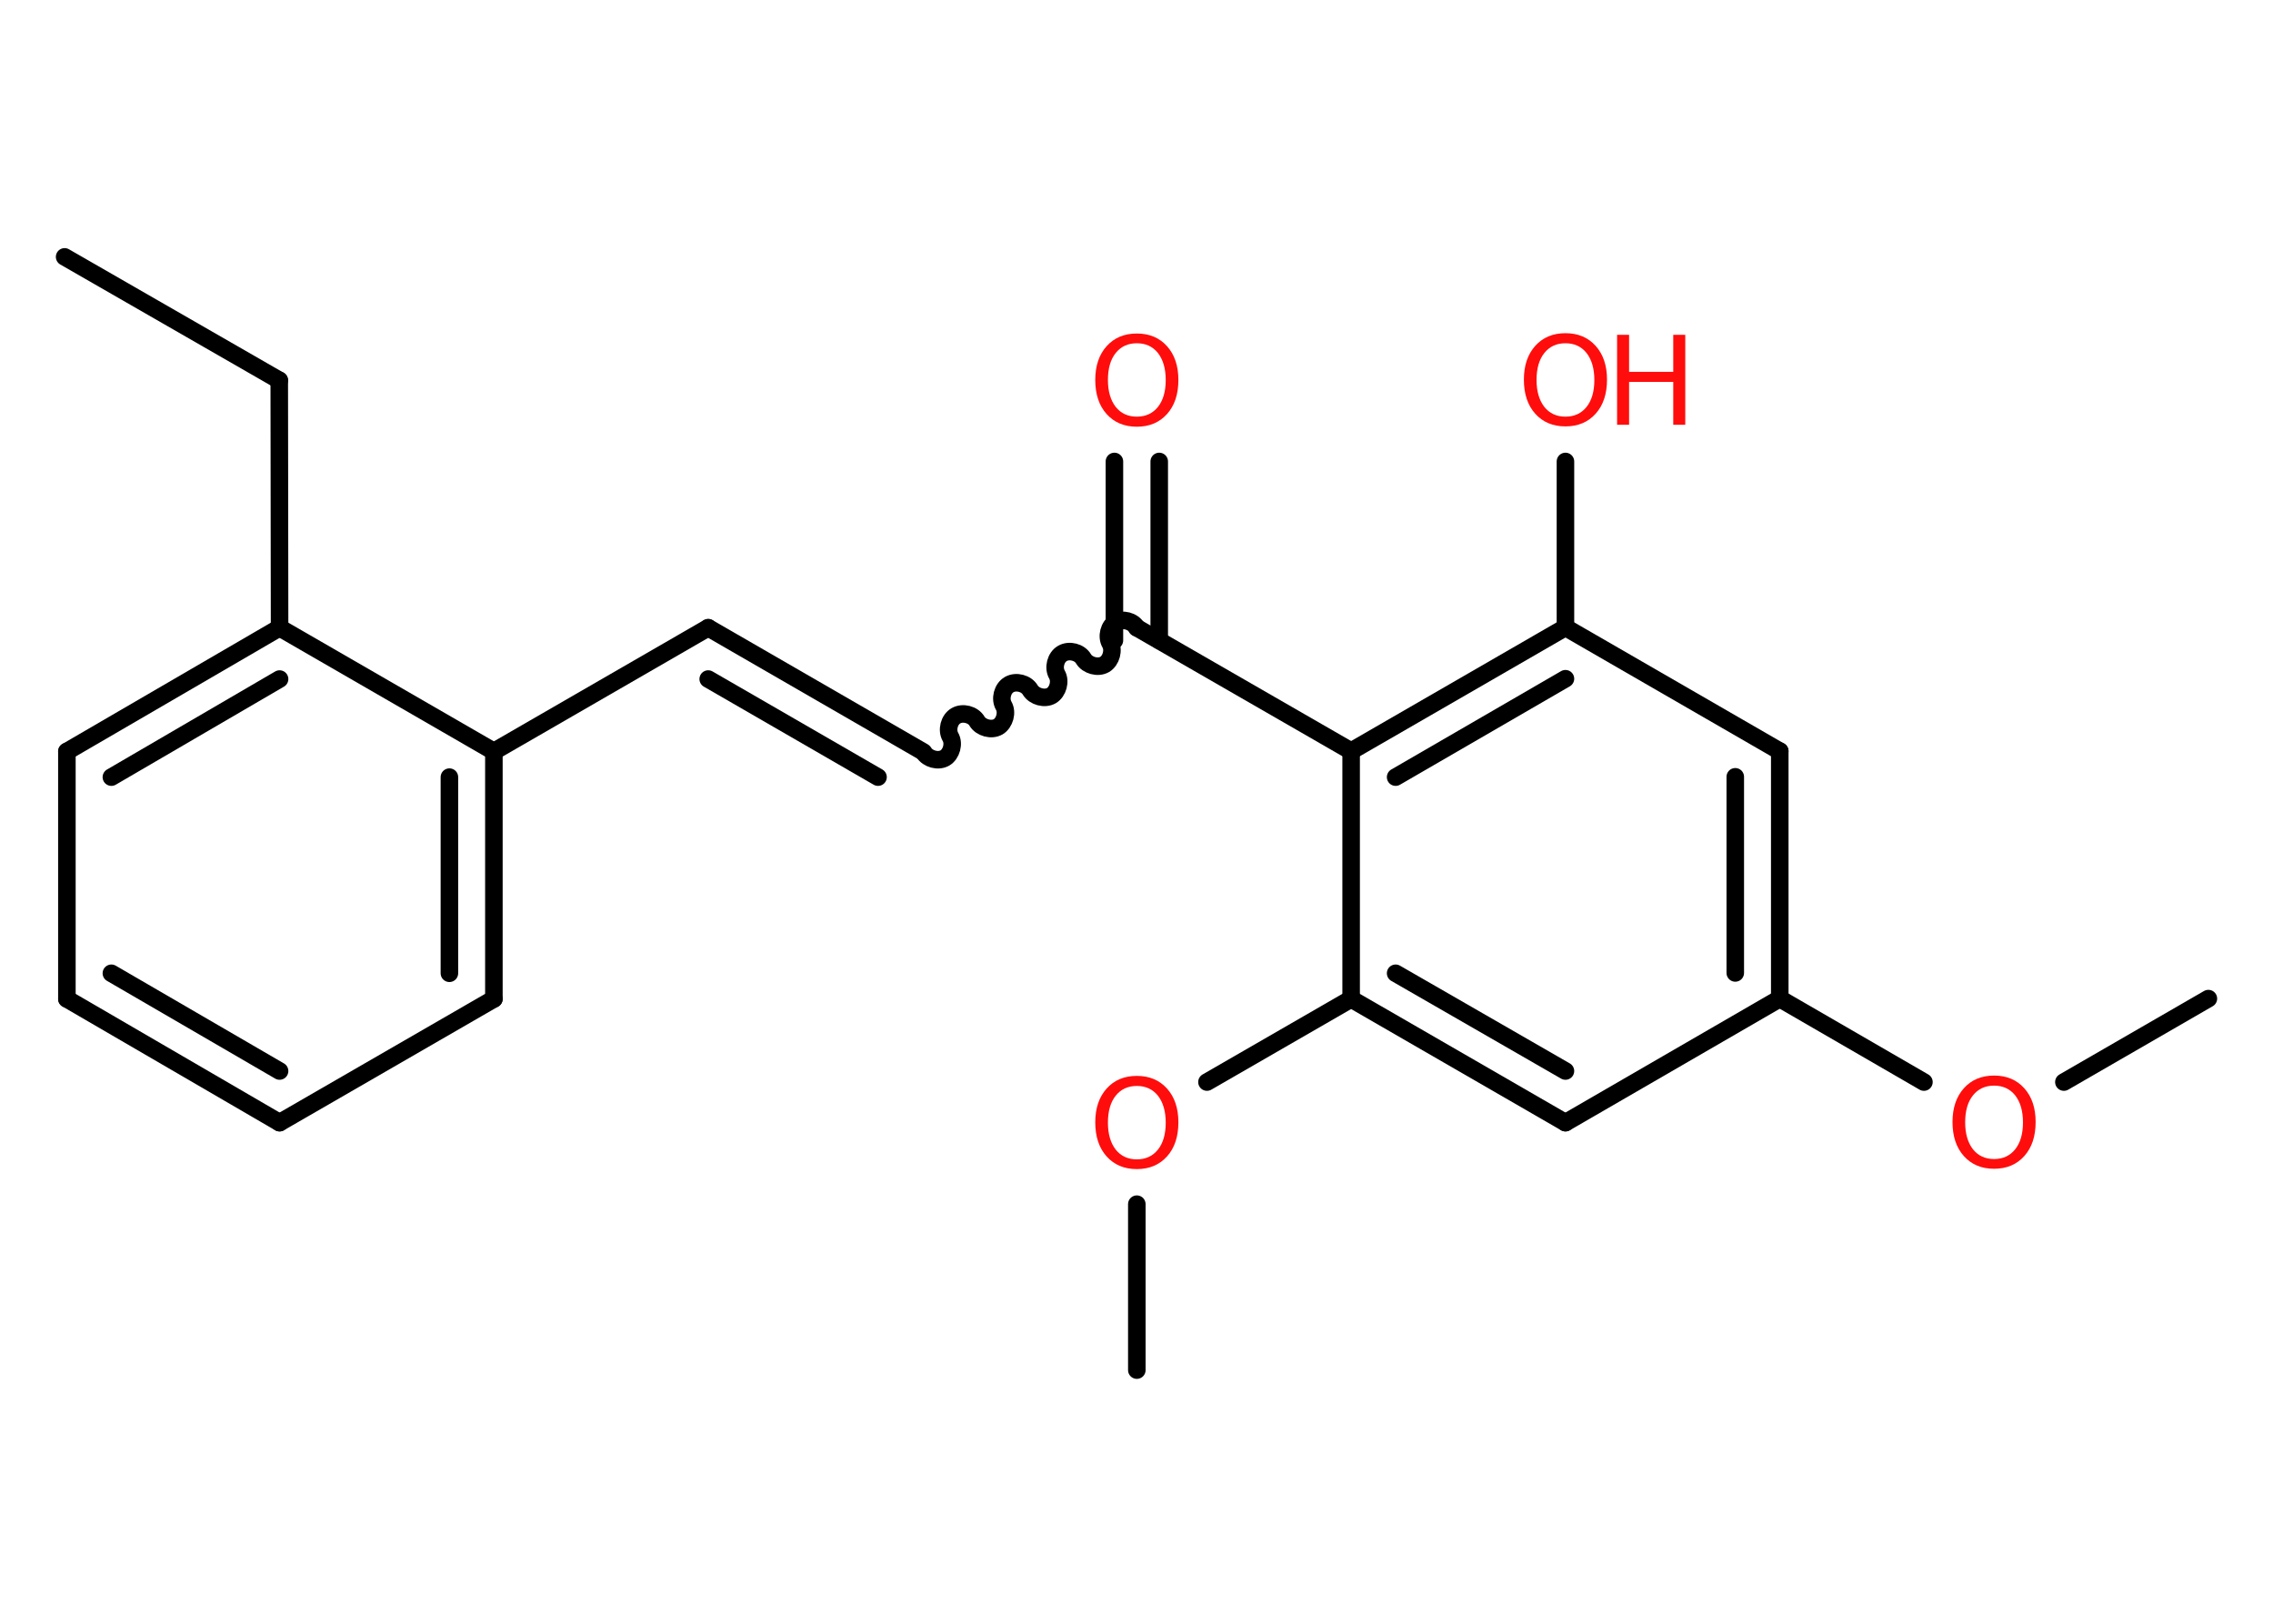 <?xml version='1.0' encoding='UTF-8'?>
<!DOCTYPE svg PUBLIC "-//W3C//DTD SVG 1.1//EN" "http://www.w3.org/Graphics/SVG/1.1/DTD/svg11.dtd">
<svg version='1.2' xmlns='http://www.w3.org/2000/svg' xmlns:xlink='http://www.w3.org/1999/xlink' width='70.0mm' height='50.0mm' viewBox='0 0 70.0 50.0'>
  <desc>Generated by the Chemistry Development Kit (http://github.com/cdk)</desc>
  <g stroke-linecap='round' stroke-linejoin='round' stroke='#000000' stroke-width='.54' fill='#FF0D0D'>
    <rect x='.0' y='.0' width='70.0' height='50.0' fill='#FFFFFF' stroke='none'/>
    <g id='mol1' class='mol'>
      <line id='mol1bnd1' class='bond' x1='1.99' y1='7.91' x2='8.6' y2='11.71'/>
      <line id='mol1bnd2' class='bond' x1='8.6' y1='11.71' x2='8.61' y2='19.33'/>
      <g id='mol1bnd3' class='bond'>
        <line x1='8.61' y1='19.33' x2='2.06' y2='23.14'/>
        <line x1='8.61' y1='20.91' x2='3.43' y2='23.93'/>
      </g>
      <line id='mol1bnd4' class='bond' x1='2.06' y1='23.14' x2='2.06' y2='30.76'/>
      <g id='mol1bnd5' class='bond'>
        <line x1='2.06' y1='30.76' x2='8.61' y2='34.57'/>
        <line x1='3.43' y1='29.97' x2='8.61' y2='32.98'/>
      </g>
      <line id='mol1bnd6' class='bond' x1='8.61' y1='34.57' x2='15.21' y2='30.76'/>
      <g id='mol1bnd7' class='bond'>
        <line x1='15.21' y1='30.76' x2='15.21' y2='23.14'/>
        <line x1='13.84' y1='29.97' x2='13.84' y2='23.93'/>
      </g>
      <line id='mol1bnd8' class='bond' x1='8.61' y1='19.33' x2='15.21' y2='23.14'/>
      <line id='mol1bnd9' class='bond' x1='15.21' y1='23.14' x2='21.81' y2='19.33'/>
      <g id='mol1bnd10' class='bond'>
        <line x1='21.81' y1='19.33' x2='28.41' y2='23.14'/>
        <line x1='21.81' y1='20.91' x2='27.04' y2='23.93'/>
      </g>
      <path id='mol1bnd11' class='bond' d='M35.01 19.33c-.12 -.21 -.44 -.29 -.65 -.17c-.21 .12 -.29 .44 -.17 .65c.12 .21 .03 .53 -.17 .65c-.21 .12 -.53 .03 -.65 -.17c-.12 -.21 -.44 -.29 -.65 -.17c-.21 .12 -.29 .44 -.17 .65c.12 .21 .03 .53 -.17 .65c-.21 .12 -.53 .03 -.65 -.17c-.12 -.21 -.44 -.29 -.65 -.17c-.21 .12 -.29 .44 -.17 .65c.12 .21 .03 .53 -.17 .65c-.21 .12 -.53 .03 -.65 -.17c-.12 -.21 -.44 -.29 -.65 -.17c-.21 .12 -.29 .44 -.17 .65c.12 .21 .03 .53 -.17 .65c-.21 .12 -.53 .03 -.65 -.17' fill='none' stroke='#000000' stroke-width='.54'/>
      <g id='mol1bnd12' class='bond'>
        <line x1='34.32' y1='19.72' x2='34.32' y2='14.21'/>
        <line x1='35.7' y1='19.72' x2='35.7' y2='14.21'/>
      </g>
      <line id='mol1bnd13' class='bond' x1='35.01' y1='19.33' x2='41.61' y2='23.13'/>
      <g id='mol1bnd14' class='bond'>
        <line x1='48.21' y1='19.32' x2='41.61' y2='23.13'/>
        <line x1='48.21' y1='20.9' x2='42.98' y2='23.93'/>
      </g>
      <line id='mol1bnd15' class='bond' x1='48.21' y1='19.32' x2='48.21' y2='14.21'/>
      <line id='mol1bnd16' class='bond' x1='48.21' y1='19.32' x2='54.81' y2='23.13'/>
      <g id='mol1bnd17' class='bond'>
        <line x1='54.81' y1='30.75' x2='54.81' y2='23.13'/>
        <line x1='53.44' y1='29.96' x2='53.44' y2='23.92'/>
      </g>
      <line id='mol1bnd18' class='bond' x1='54.81' y1='30.75' x2='59.25' y2='33.32'/>
      <line id='mol1bnd19' class='bond' x1='63.56' y1='33.32' x2='68.01' y2='30.75'/>
      <line id='mol1bnd20' class='bond' x1='54.81' y1='30.75' x2='48.21' y2='34.57'/>
      <g id='mol1bnd21' class='bond'>
        <line x1='41.61' y1='30.76' x2='48.21' y2='34.57'/>
        <line x1='42.98' y1='29.97' x2='48.21' y2='32.98'/>
      </g>
      <line id='mol1bnd22' class='bond' x1='41.61' y1='23.13' x2='41.61' y2='30.76'/>
      <line id='mol1bnd23' class='bond' x1='41.61' y1='30.76' x2='37.17' y2='33.32'/>
      <line id='mol1bnd24' class='bond' x1='35.01' y1='37.08' x2='35.01' y2='42.19'/>
      <path id='mol1atm12' class='atom' d='M35.01 10.57q-.41 .0 -.65 .3q-.24 .3 -.24 .83q.0 .52 .24 .83q.24 .3 .65 .3q.41 .0 .65 -.3q.24 -.3 .24 -.83q.0 -.52 -.24 -.83q-.24 -.3 -.65 -.3zM35.01 10.27q.58 .0 .93 .39q.35 .39 .35 1.04q.0 .66 -.35 1.05q-.35 .39 -.93 .39q-.58 .0 -.93 -.39q-.35 -.39 -.35 -1.05q.0 -.65 .35 -1.04q.35 -.39 .93 -.39z' stroke='none'/>
      <g id='mol1atm15' class='atom'>
        <path d='M48.21 10.57q-.41 .0 -.65 .3q-.24 .3 -.24 .83q.0 .52 .24 .83q.24 .3 .65 .3q.41 .0 .65 -.3q.24 -.3 .24 -.83q.0 -.52 -.24 -.83q-.24 -.3 -.65 -.3zM48.21 10.26q.58 .0 .93 .39q.35 .39 .35 1.04q.0 .66 -.35 1.05q-.35 .39 -.93 .39q-.58 .0 -.93 -.39q-.35 -.39 -.35 -1.05q.0 -.65 .35 -1.04q.35 -.39 .93 -.39z' stroke='none'/>
        <path d='M49.8 10.31h.37v1.14h1.36v-1.14h.37v2.77h-.37v-1.32h-1.36v1.32h-.37v-2.77z' stroke='none'/>
      </g>
      <path id='mol1atm18' class='atom' d='M61.41 33.43q-.41 .0 -.65 .3q-.24 .3 -.24 .83q.0 .52 .24 .83q.24 .3 .65 .3q.41 .0 .65 -.3q.24 -.3 .24 -.83q.0 -.52 -.24 -.83q-.24 -.3 -.65 -.3zM61.41 33.12q.58 .0 .93 .39q.35 .39 .35 1.04q.0 .66 -.35 1.05q-.35 .39 -.93 .39q-.58 .0 -.93 -.39q-.35 -.39 -.35 -1.05q.0 -.65 .35 -1.04q.35 -.39 .93 -.39z' stroke='none'/>
      <path id='mol1atm22' class='atom' d='M35.01 33.44q-.41 .0 -.65 .3q-.24 .3 -.24 .83q.0 .52 .24 .83q.24 .3 .65 .3q.41 .0 .65 -.3q.24 -.3 .24 -.83q.0 -.52 -.24 -.83q-.24 -.3 -.65 -.3zM35.01 33.13q.58 .0 .93 .39q.35 .39 .35 1.04q.0 .66 -.35 1.05q-.35 .39 -.93 .39q-.58 .0 -.93 -.39q-.35 -.39 -.35 -1.05q.0 -.65 .35 -1.04q.35 -.39 .93 -.39z' stroke='none'/>
    </g>
  </g>
</svg>
